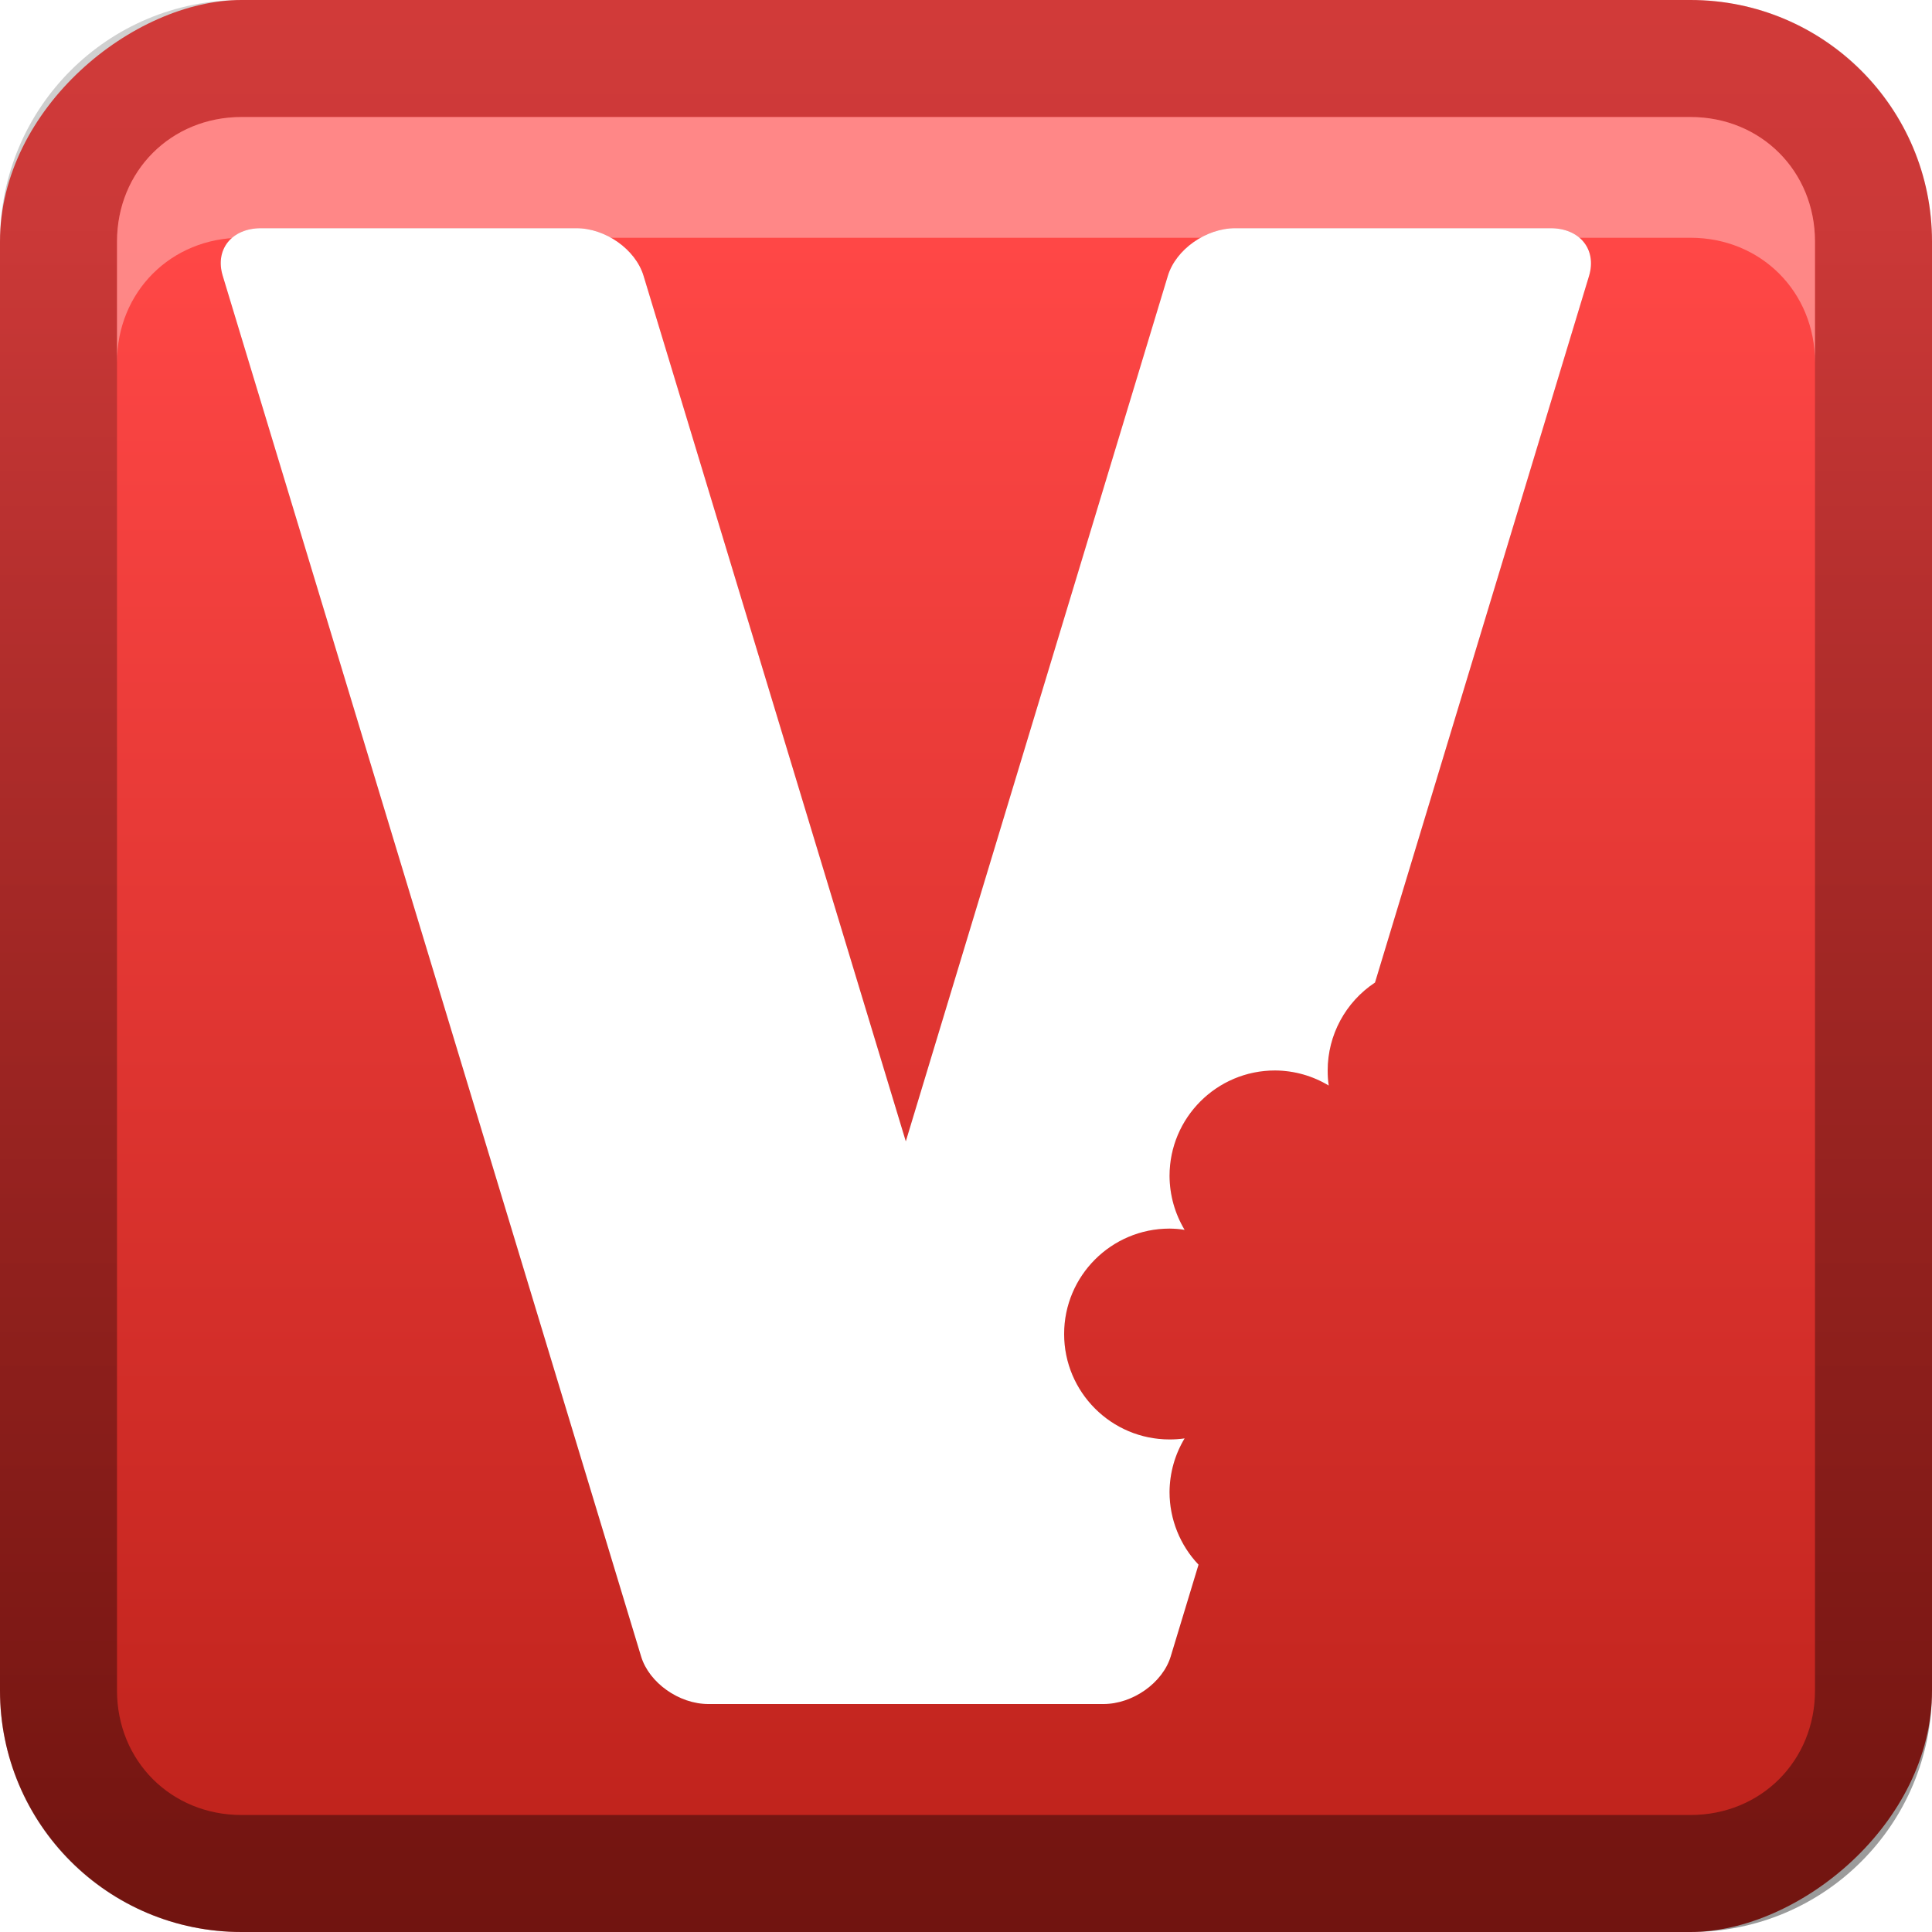 <?xml version="1.0" encoding="UTF-8" standalone="no"?>
<svg
   xmlns:dc="http://purl.org/dc/elements/1.1/"
   xmlns:cc="http://creativecommons.org/ns#"
   xmlns:rdf="http://www.w3.org/1999/02/22-rdf-syntax-ns#"
   xmlns:svg="http://www.w3.org/2000/svg"
   xmlns="http://www.w3.org/2000/svg"
   xmlns:sodipodi="http://sodipodi.sourceforge.net/DTD/sodipodi-0.dtd"
   xmlns:inkscape="http://www.inkscape.org/namespaces/inkscape"
   id="svg2"
   width="16"
   height="16"
   version="1.0"
   sodipodi:docname="viewnior.svg"
   inkscape:version="0.92.2 5c3e80d, 2017-08-06">
  <sodipodi:namedview
     pagecolor="#ffffff"
     bordercolor="#666666"
     borderopacity="1"
     objecttolerance="10"
     gridtolerance="10"
     guidetolerance="10"
     inkscape:pageopacity="0"
     inkscape:pageshadow="2"
     inkscape:window-width="1366"
     inkscape:window-height="743"
     id="namedview29"
     showgrid="true"
     inkscape:zoom="20.85965"
     inkscape:cx="3.7551214"
     inkscape:cy="9.9062881"
     inkscape:current-layer="svg2"
     inkscape:window-x="0"
     inkscape:window-y="25"
     inkscape:window-maximized="1">
    <inkscape:grid
       type="xygrid"
       id="grid830" />
  </sodipodi:namedview>
  <defs
     id="defs4">
    <linearGradient
       id="linearGradient3204"
       x1="1"
       x2="15"
       y1="9"
       y2="9"
       gradientTransform="translate(-17,-2)"
       gradientUnits="userSpaceOnUse">
      <stop
         id="stop3189"
         stop-color="#bc211a"
         offset="0" />
      <stop
         id="stop3191"
         stop-color="#ff4746"
         offset="1" />
    </linearGradient>
    <linearGradient
       id="linearGradient3629"
       x2="29.017"
       y1="8"
       y2="8"
       gradientTransform="matrix(0,-1,1,0,0,16)"
       gradientUnits="userSpaceOnUse">
      <stop
         id="stop3330"
         offset="0" />
      <stop
         id="stop3333"
         stop-opacity="0"
         offset="1" />
    </linearGradient>
  </defs>
  <g
     id="layer1">
    <rect
       id="rect3196"
       transform="rotate(-90)"
       x="-16"
       width="16"
       height="16"
       rx="2"
       ry="2"
       fill="url(#linearGradient3204)" />
    <path
       id="rect2835"
       d="m0 14c0 1.108 0.892 2 2 2h12c1.108 0 2-0.892 2-2v-12c0-1.108-0.892-2-2-2h-12c-1.108 0-2 0.892-2 2v12zm0.969 0v-12c0-0.583 0.448-1.031 1.031-1.031h12c0.583 0 1.031 0.448 1.031 1.031v12c0 0.583-0.448 1.031-1.031 1.031h-12c-0.583 0-1.031-0.448-1.031-1.031z"
       fill="url(#linearGradient3629)"
       opacity=".4" />
    <path
       id="path2843"
       d="m2 0.969c-0.583 0-1.031 0.448-1.031 1.031v1c0-0.583 0.448-1.031 1.031-1.031h12c0.583 0 1.031 0.448 1.031 1.031v-1c0-0.583-0.448-1.031-1.031-1.031h-12z"
       fill="#fff"
       opacity=".35" />
  </g>
  <defs
     id="defs21">
    <filter
       id="w">
      <feGaussianBlur
         stdDeviation="0.27"
         id="feGaussianBlur13" />
    </filter>
    <linearGradient
       id="a"
       gradientUnits="userSpaceOnUse"
       x1="8"
       y1="1"
       x2="8"
       y2="15">
      <stop
         stop-color="#fafafa"
         offset="0"
         id="stop16" />
      <stop
         stop-color="#ebebeb"
         offset="1"
         id="stop18" />
    </linearGradient>
  </defs>
  <g
     id="main"
     transform="matrix(0.873,0,0,0.873,0.954,1.017)">
    <path
       style="opacity:0.4;fill:#000000;filter:url(#w)"
       inkscape:connector-curvature="0"
       id="path23"
       d="M 1.383,1 C 1.106,1 0.944,1.201 1.02,1.451 l 3.969,13.098 c 0.076,0.25 0.36,0.451 0.637,0.451 h 3.75 c 0.277,0 0.561,-0.201 0.637,-0.451 l 0.264,-0.871 c -0.176,-0.185 -0.275,-0.432 -0.275,-0.688 8.75e-4,-0.18 0.05,-0.356 0.143,-0.51 -0.047,0.007 -0.095,0.01 -0.143,0.01 -0.552,0 -1,-0.448 -1,-1 0,-0.552 0.448,-1 1,-1 0.048,4.97e-4 0.095,0.004 0.143,0.012 -0.093,-0.155 -0.142,-0.331 -0.143,-0.512 0,-0.552 0.448,-1 1,-1 0.18,8.745e-4 0.356,0.05 0.51,0.143 -0.007,-0.047 -0.01,-0.095 -0.01,-0.143 2.23e-4,-0.336 0.169,-0.649 0.449,-0.834 l 2.031,-6.705 C 14.056,1.201 13.894,1 13.617,1 h -2.992 c -0.277,0 -0.563,0.201 -0.639,0.451 l -2.486,8.211 -2.488,-8.211 C 4.936,1.201 4.652,1 4.375,1 Z" />
    <path
       d="M 1.383,1 C 1.106,1 0.944,1.201 1.02,1.451 l 3.969,13.098 c 0.076,0.25 0.36,0.451 0.637,0.451 h 3.75 c 0.277,0 0.561,-0.201 0.637,-0.451 l 0.264,-0.871 c -0.176,-0.185 -0.275,-0.432 -0.275,-0.688 8.75e-4,-0.18 0.05,-0.356 0.143,-0.51 -0.047,0.007 -0.095,0.01 -0.143,0.01 -0.552,0 -1,-0.448 -1,-1 0,-0.552 0.448,-1 1,-1 0.048,4.97e-4 0.095,0.004 0.143,0.012 -0.093,-0.155 -0.142,-0.331 -0.143,-0.512 0,-0.552 0.448,-1 1,-1 0.18,8.745e-4 0.356,0.05 0.51,0.143 -0.007,-0.047 -0.01,-0.095 -0.01,-0.143 2.23e-4,-0.336 0.169,-0.649 0.449,-0.834 l 2.031,-6.705 C 14.056,1.201 13.894,1 13.617,1 h -2.992 c -0.277,0 -0.563,0.201 -0.639,0.451 l -2.486,8.211 -2.488,-8.211 C 4.936,1.201 4.652,1 4.375,1 Z"
       id="base"
       inkscape:connector-curvature="0"
       style="fill:#ffffff" />
  </g>
</svg>
